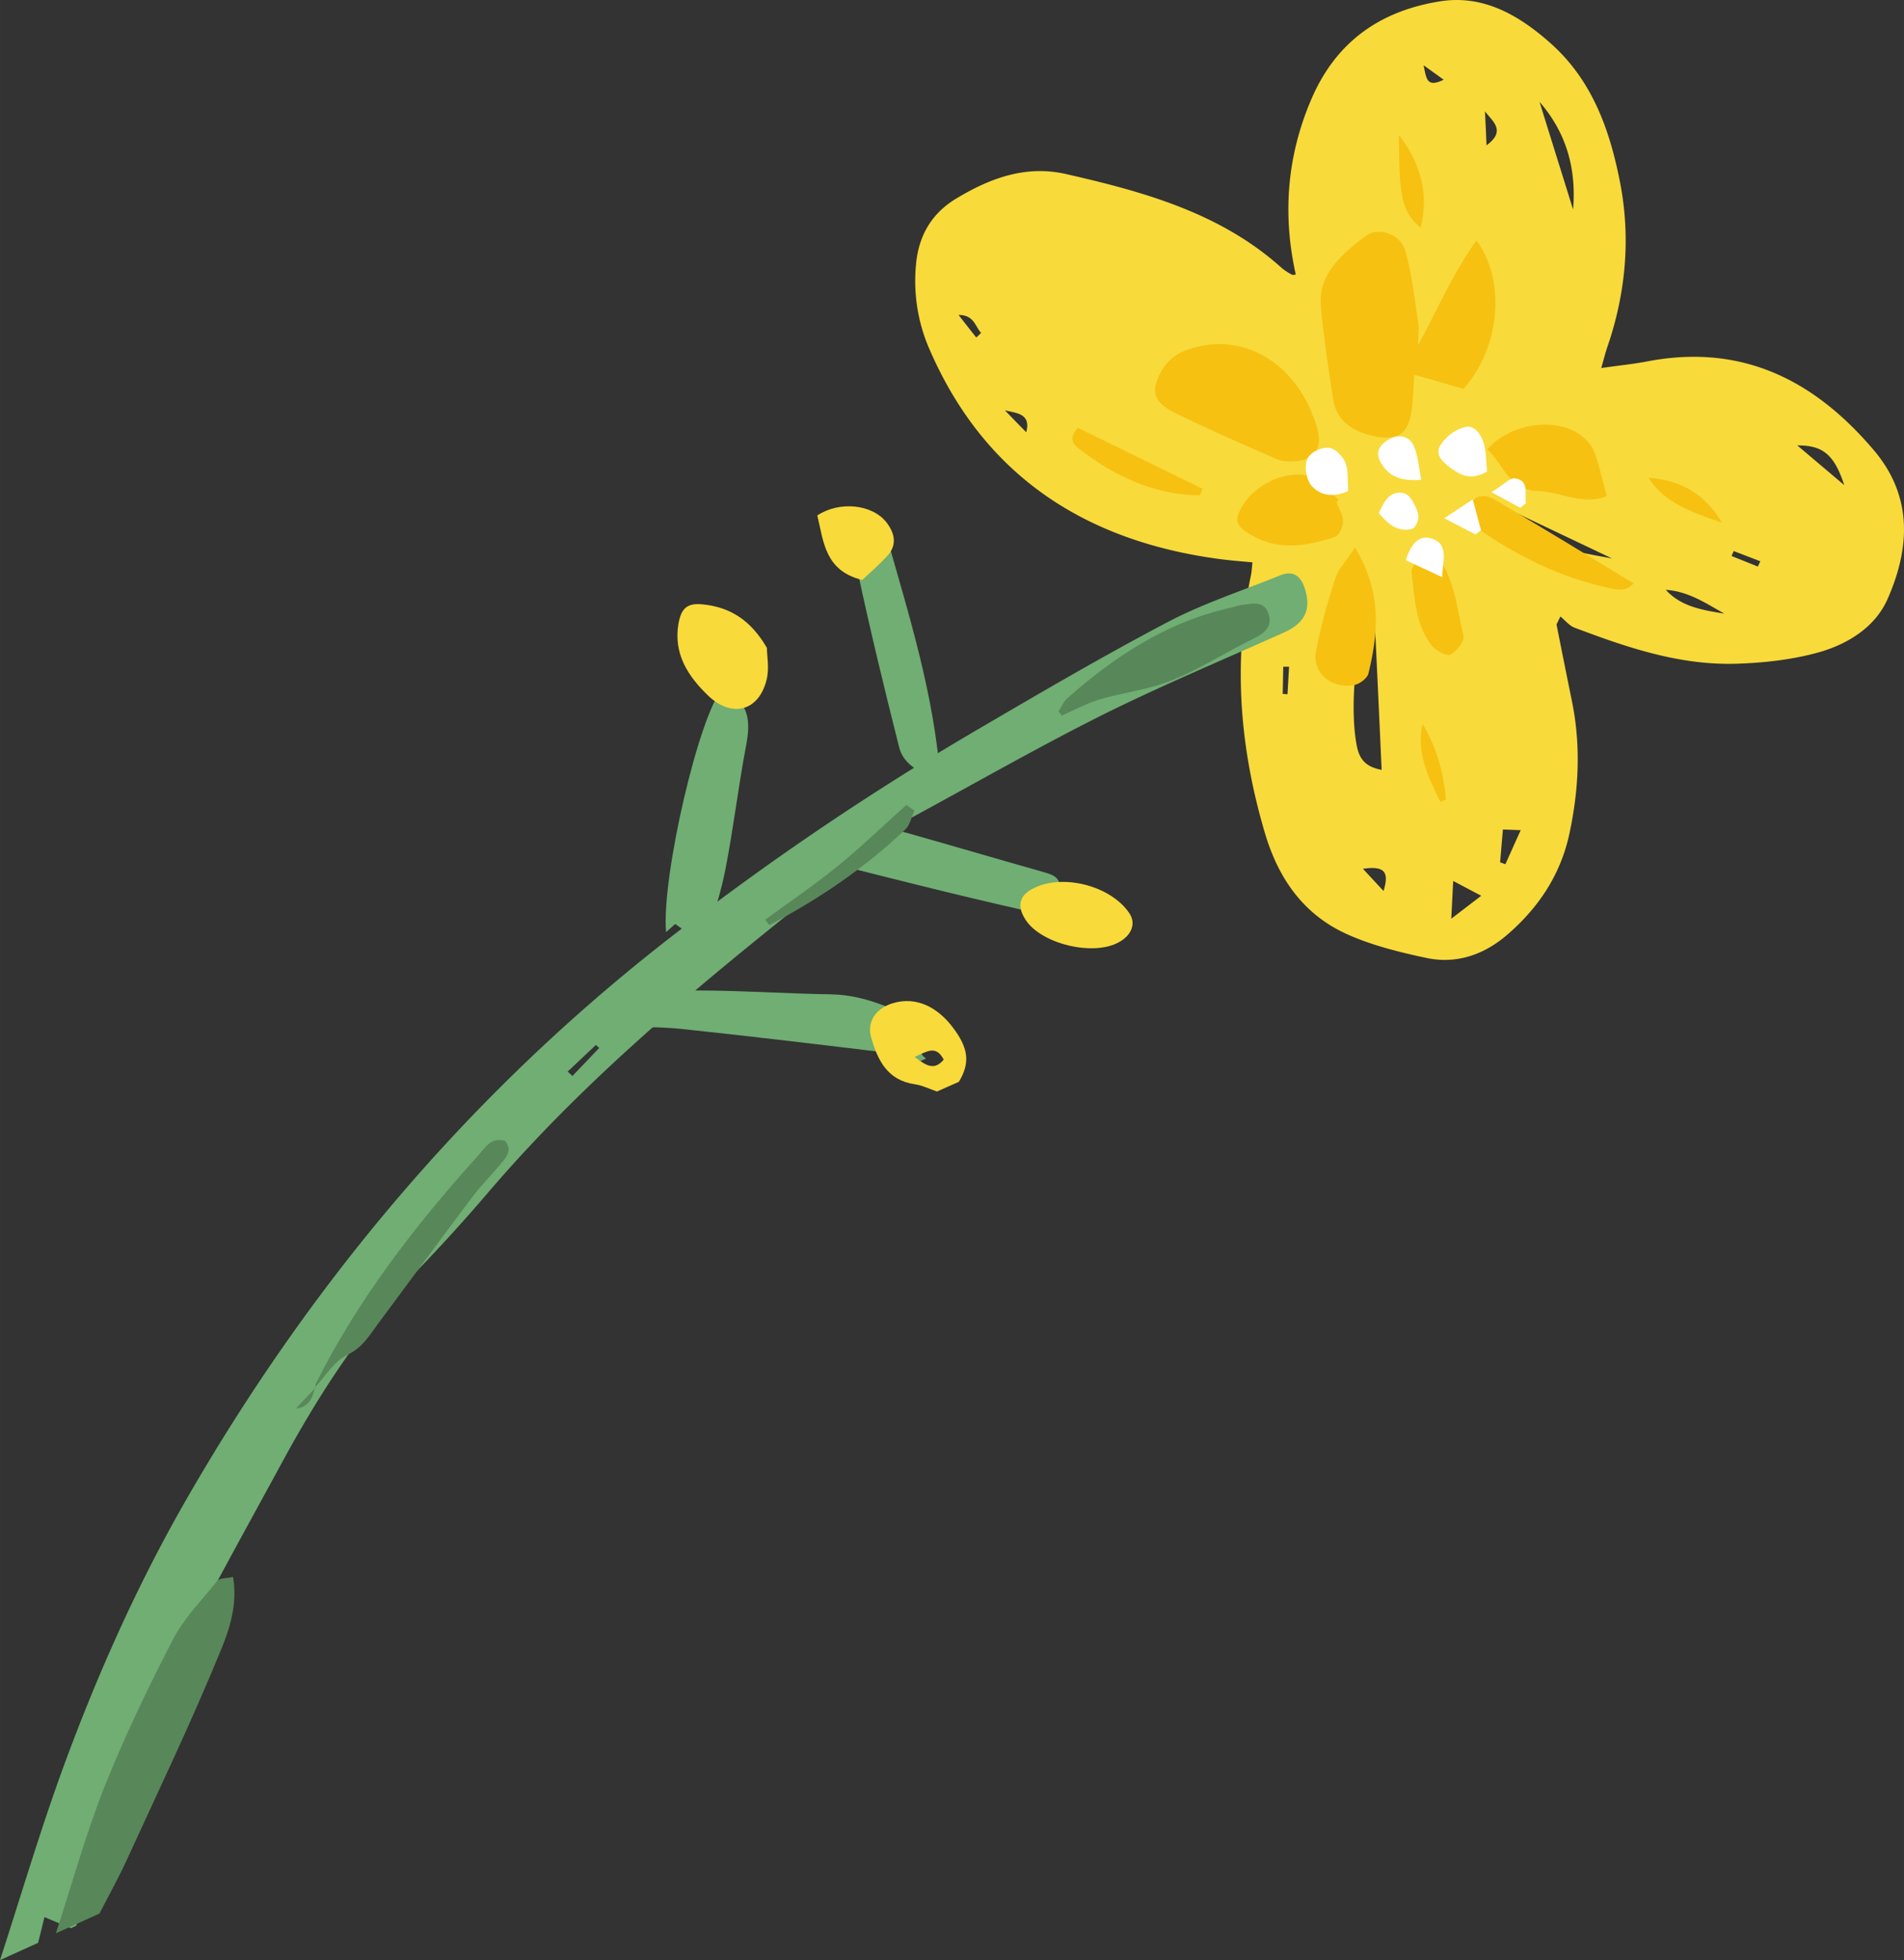 <svg xmlns="http://www.w3.org/2000/svg" width="1080" height="1111.6" viewBox="0 -0.011 1080.003 1111.611" style=""><rect x="0" y="-0.011" width="1080.003" height="1111.611" fill="#333333" stroke="none"/><g><g data-name="Layer 2"><g fill="#70ae73"><path d="M522.2 601.7c-4.6-1.4-9.2-3.5-14-4.1-40.5-4.9-81.1-9.8-121.8-14.1-12.3-1.3-24.9-.9-37.9-1.4 17.8-18.1 21.7-20.4 46.5-20.4s51.1 1.8 76.6 2.2c19.4.4 35.7 8.5 54.7 17.4l-9.8 2.2c6.7 4.2 2.2 12.6 8.8 16.8z"></path><path d="M409.8 390.7c15.8 7.4 15.9 18.8 13.4 32.2-4.4 23-7.1 46.4-11.6 69.5-2.6 13.7-7.2 27.1-11.7 43.6L383 524l-5.2 4.6c-2.7-31.4 19-124.1 32-137.9z"></path><path d="M469.3 489c9.4-3.6 7.6-11.8 16-15.5 11.2-5.1 19.8-3.8 29.7-1 25.5 7.2 50.9 14.7 76.4 21.9 5.7 1.7 10.6 2.8 9.6 10.8-.3 2.4 5.6 5.5 8.6 8.3-2.3 8.9-8.8 7.4-14.9 5.9-19.3-4.4-38.5-8.8-57.7-13.5-21.4-5.2-42.6-10.6-67.7-16.9z"></path><path d="M533.6 443.8c-10.9-5.7-21-9.5-23.6-20.1-8.3-32.9-16.3-65.9-23.4-99-3.1-14.3-1.2-15.9 16.2-21 12.8 45.4 27.2 90.3 30.8 140.1z"></path></g><path d="M908.3 208.7c9.7-1.4 18-2.2 26.3-3.8 54.2-10.3 95.1 11.3 128.2 50.3 22.3 26.2 20.7 55.6 7.8 84.7-7 15.7-22.3 25.3-38.8 30-15 4.2-31.1 6-46.8 6.5-32.4 1-62.4-9.3-92-20.5-3-1.2-5.3-4.2-7.9-6.3l-2.2 4.5c2.9 14.7 5.9 29.5 8.9 44.3 5 25.1 3.7 50-1.7 74.9-4.9 22.3-16.8 40.6-33.9 55.7-13.1 11.8-29.1 18-46.9 14.3-15.9-3.4-32.2-7.4-46.7-14.2-24.3-11.5-37.9-32.1-45.2-57-14.2-48.1-18.1-96.7-7.8-146 .4-2 .5-4.1.8-7.2-6.8-.6-12.9-1.1-18.9-1.9-78.3-10.5-134.6-49.2-164.9-120.4a96.7 96.7 0 0 1-7-46.7c1.4-15.8 8.5-28.5 22.3-37 19.1-11.6 39.6-19.5 62.8-14.2 44.4 10.1 88 22.2 122.6 53.5a35.7 35.7 0 0 0 5.6 3.6c.4.2 1 0 2.1-.1-7.6-34.1-5-67.3 8.9-99.6S782.6 6.3 816.5.8c24.8-4.1 45.2 7.9 62.9 23.6 23.7 21 33.6 49 39.4 78.3 6.3 31.7 3.5 63.2-7 93.9-1.2 3.5-2.1 7.1-3.5 12.1zM779.1 338.5c-10.5 24.2-13.5 62.2-9.7 83.3 1.3 7.6 4.1 12.9 14.3 14.8-1.5-33.6-3-65.8-4.6-98.1zm80.8-47.7c-1 1.7-1.9 3.4-2.8 5.2 16 13.6 36.7 16.9 57.3 20.7zm13.4-233c6.3 20.4 12.7 40.7 19 61 1.9-22.6-3.5-43.2-19-61zm172.8 217.3c-5.7-17.5-12.3-22.6-26.6-22.5zm-68 72.9c-10.5-5.9-20.5-12.7-33.2-13.5 8.8 9.7 21.1 11.5 33.2 13.5zM824.3 499.6c-.4 7-.6 12.4-1.1 21.4l17-13zm26.6-10.6l3 1.1c2.7-6 5.4-12.1 8.7-19.3l-10.1-.4c-.6 6.8-1.1 12.7-1.6 18.6zm-8.6-425.9c.3 5.7.6 11.4.9 19.3 11.5-8.4 3.1-13.8-.9-19.3zM570 232.7c4 4.1 8 8.3 12.1 12.4 2.8-10.5-5.3-10.8-12.1-12.4zm203.1 260l11.7 12.6c2.9-9.8 1.7-14.6-11.7-12.6zM553.8 191.4l2.7-2.6c-3.5-3.9-4-10.2-12.8-10.2 3.4 4.3 6.7 8.6 10.1 12.8zm173.8 202.1l2.7.2.9-15.6h-3.3zm269.5-72.2l1.4-3-15.1-5.8-1.2 2.8zm-228.3-136h-2.9l.9 9.9h2.1c0-3.4-.1-6.7-.1-9.9zM807.5 37c1.6 7.4 1.6 13 11.4 8.2z" fill="#f8da3b"></path><g fill="#f6c111"><path d="M817.1 454.8c-7-14-13.8-28-10.2-44.3 8 13.3 11.9 27.7 13.3 42.9z"></path><path d="M804.3 195.9c11.1-20.2 19.7-40.8 33.2-59.5 16.9 22.7 13.4 61.1-7.4 84.1l-27.9-8c-.5 7.3-.6 13.8-1.5 20.3-1.9 13.6-8.3 17.6-22.4 14.3-11.3-2.7-20.1-8.5-22-20.2-2.8-17.7-5.5-35.6-7.1-53.5s12.3-29.8 25.8-39.8c6.9-5.1 19.5-.7 22 8.3 3.9 13.5 5.4 27.6 7.5 41.5.6 4.1-.1 8.4-.2 12.5z"></path><path d="M742.9 231.2c.9 2.6 3.6 8.2 4.8 14 2.1 9.8-3 15.9-13.4 16.4-3.3.2-7 .1-10-1.2-19-8.3-38.1-16.6-56.7-25.7-6.3-3.1-14.1-7.6-12.1-16s7.5-16.6 17.6-20.2c27.2-9.8 55.6 2.4 69.8 32.7z"></path><path d="M843.7 254.8c13.7-15.5 40.6-18.5 54.2-7a22.4 22.4 0 0 1 6.7 9.2c2.6 7.4 4.3 15.2 6.8 24.3-13.5 5.6-25.9-2.4-38.7-2.8-16.9-.6-19.6-14.8-29-23.7z"></path><path d="M768.6 310.5c15.4 25.4 13.2 48.4 7.6 71.5-.7 2.7-5.1 6-8.2 6.5-13.1 2.3-23.9-7.2-21.5-19.5a346 346 0 0 1 11-41.1c1.7-5.3 6.2-9.8 11.1-17.4z"></path><path d="M758.1 285c1.4 3.5 3.8 7.1 3.7 10.6s-2.3 8.1-4.7 8.9c-15.8 5.2-31.7 8-47.3-1.1-9-5.2-10-8.3-4.8-16.9 7.3-12.1 25.3-20.6 38.9-16.2 6 2 10.3 8.7 15.4 13.2z"></path><path d="M926.6 330.8c-4 5-9.7 3.6-15 2.4-27.5-6.1-52-18.4-74.7-34.4-4.8-3.3-7.4-6.9-3.8-12.3s8.7-6.7 14.5-3.3c13.6 8 27 16.1 40.5 24.2z"></path><path d="M815 314.6c10.4 14.3 11.3 30.6 15.1 45.6.8 3.2-3.6 9-7.2 11-2 1.1-8.5-2.2-10.8-5.1-9.2-12-9.6-26.7-11.3-40.6-.8-7 6.2-9.4 14.2-10.9z"></path><path d="M680.5 280.9c-25.2-.3-47-10.2-66.7-25.1-3.9-2.9-8.8-6.1-2.4-13.2l70.7 34.6c-.5 1.3-1.1 2.5-1.6 3.7z"></path><path d="M793.5 76.5c11.9 15.6 17.3 32.7 12.3 52.7-10.5-9.4-12.2-16.1-12.3-52.7z"></path><path d="M935.1 271c19.3 1.2 32.7 10.2 41.7 25.5-15.9-5.7-32.2-10.7-41.7-25.5z"></path></g><g fill="#fff"><path d="M843.5 267.4c-9.1 5.3-15 2.1-20.5-1.9s-9.4-8.2-5.6-13.6 8.8-8.7 14.1-9.8 9.3 5.1 10.5 10.7 1 9.5 1.5 14.6z"></path><path d="M764.7 278.5c-10 4.3-16.8 1.7-21-3.3-2.8-3.5-3.9-10.4-2.3-14.6s8-6.9 12-6.7 8.4 5 9.9 8.8 1.1 10.4 1.4 15.8z"></path><path d="M806.2 272.1c-12.1 1-18.1-2.2-22.4-8.8s-1.4-10.8 3.8-14 11.7-2.4 14.3 3.5 2.8 12.1 4.3 19.3z"></path><path d="M782.1 291c3-6.5 6.2-13.2 14.3-11.3 3.4.7 6.5 6.8 7.8 11s-1.4 8.8-3.4 9.3c-8 1.9-13.5-2.8-18.7-9z"></path><path d="M818 327.3l-20.6-9.6c2.7-8.5 7-14.6 14.5-12.4 9.8 3 6.7 11.8 6.1 22z"></path><path d="M836.9 303.1l-17.7-9.2 16.2-10.7c2 7.5 3.3 12.5 4.7 17.5z"></path><path d="M862.4 288l-16.4-8.9c6.4-3.8 10.5-8.4 13.6-7.8 8.3 1.6 4.9 8.9 6 14z"></path></g><g><path d="M0 1111.6c11.9-36.5 22.7-73.3 35.9-109.4 19.3-52.6 42.2-104 70.4-152.9 71.9-124.8 163.9-233.5 280.2-322.5a1591.3 1591.3 0 0 1 164.3-110.9c36.7-21.5 73.5-43.1 111.3-63 20.3-10.7 42.6-17.9 64-26.6 7.6-3.1 11.8.6 14 7.4 3.8 11.8.2 19.5-11.6 24.9-34.5 15.5-69.5 30.1-103.3 46.9-37.7 18.9-74.2 39.9-111.3 59.9-83.1 66.2-168.2 130.2-237.2 211.1q-19.5 22.8-40.4 44.5c-30.4 31.6-54 67.6-74.7 105.4-27.4 50.4-55.5 100.5-80.3 152-17.4 36.1-31.3 74-38 113.7l-3.1 1.4-15-6.3c-1.1 4.5-2.3 9.6-3.6 14.6zm322-503.9l2.7 2.5 15.2-15.9-1.9-1.7z" fill="#70ae73"></path><g fill="#58875a"><path d="M31.7 1096.4c9-27.5 16.7-55.5 27.3-82.4 11.3-28.5 24.7-56.3 38.8-83.7 6.3-12.3 16.6-22.8 25.5-33.8 1.2-1.6 4.9-1.3 8.9-2.2 2.6 15.4-1.9 29.5-7 41.7-16.4 40.1-35.2 79.3-53.3 118.8-4.7 10.3-10.3 20.3-15.5 30.4z"></path><path d="M600.4 403.5c1.7-2.5 2.8-5.6 5-7.5 27-23.8 56.5-43.3 92.8-51.4 2.2-.5 4.4-1.4 6.6-1.6 5.5-.6 11.9-2.5 14.5 4.5s-.9 10.9-7.4 14.2c-15.6 7.7-30.3 17.1-46.2 23.7-12.1 5.1-25.6 6.9-38.5 10.3a72.5 72.5 0 0 0-9 2.9c-5.4 2.3-10.6 4.8-15.9 7.2a21.1 21.1 0 0 0-1.9-2.3z"></path><path d="M179.2 786.7c-.1-.5-.5-1.1-.3-1.5 23.9-48 56.5-90.2 92.5-130.1 3.7-4.1 7.2-10.5 15.1-8.1 4.4 5.4.6 9.3-2.5 13.1-5.3 6.4-11.3 12.3-16.2 18.9-18 23.9-35.7 47.9-53.5 71.9-4.8 6.5-8.5 13.1-17 17.3s-12.4 12.1-18.5 18.4z"></path><path d="M518.7 459.7c-1.7 3.6-2.5 8.1-5.2 10.7-23 21.8-48.9 39.5-77.1 54.2l-2.4-3c13.7-10 27.8-19.6 41-30.3s26.1-23.2 39.1-34.8z"></path><path d="M178.8 786.6c-.8 2.4-1.2 5-2.6 7.1a9.9 9.9 0 0 1-8.3 5l11.3-12z"></path></g></g><g fill="#f8da3b"><path d="M531.5 619c-4.2-1.4-8.3-3.5-12.6-4.1-15.6-2.3-20.9-13.6-24.6-25.9-2.9-9.4 2.3-17.1 12.2-20.1 13.4-4 25.4 2.4 34 13.8s10.1 19.7 3.4 30.8zm-12.7-19.6c6.2 4.6 11 8.2 16.5 1.5-4.5-8.6-9.8-4.4-16.5-1.5z"></path><path d="M435 367.4c0 4.4 1.5 11.7-.2 18.2-4.4 17.7-19.6 21.7-33 9-11.6-11.1-19.8-23.8-17-40.7 1.5-8.6 4.7-12 13.3-11.2 15.7 1.4 27.7 8.8 36.9 24.7z"></path><path d="M587.6 503.1c16.9-7.5 43-.2 53 14.8 3.8 5.6 1.5 12.3-5.7 16.3-14.6 8.4-44.6 1.1-53.3-12.8q-7.8-12.3 6-18.3z"></path><path d="M489.1 328.9c-21.2-5.2-21.9-21.7-25.5-36.6 12.4-8.2 31-6.5 39.2 3.9 4.8 6.2 6.3 13 .2 19.4-4.5 4.8-9.5 9.2-13.9 13.3z"></path></g></g></g></svg>